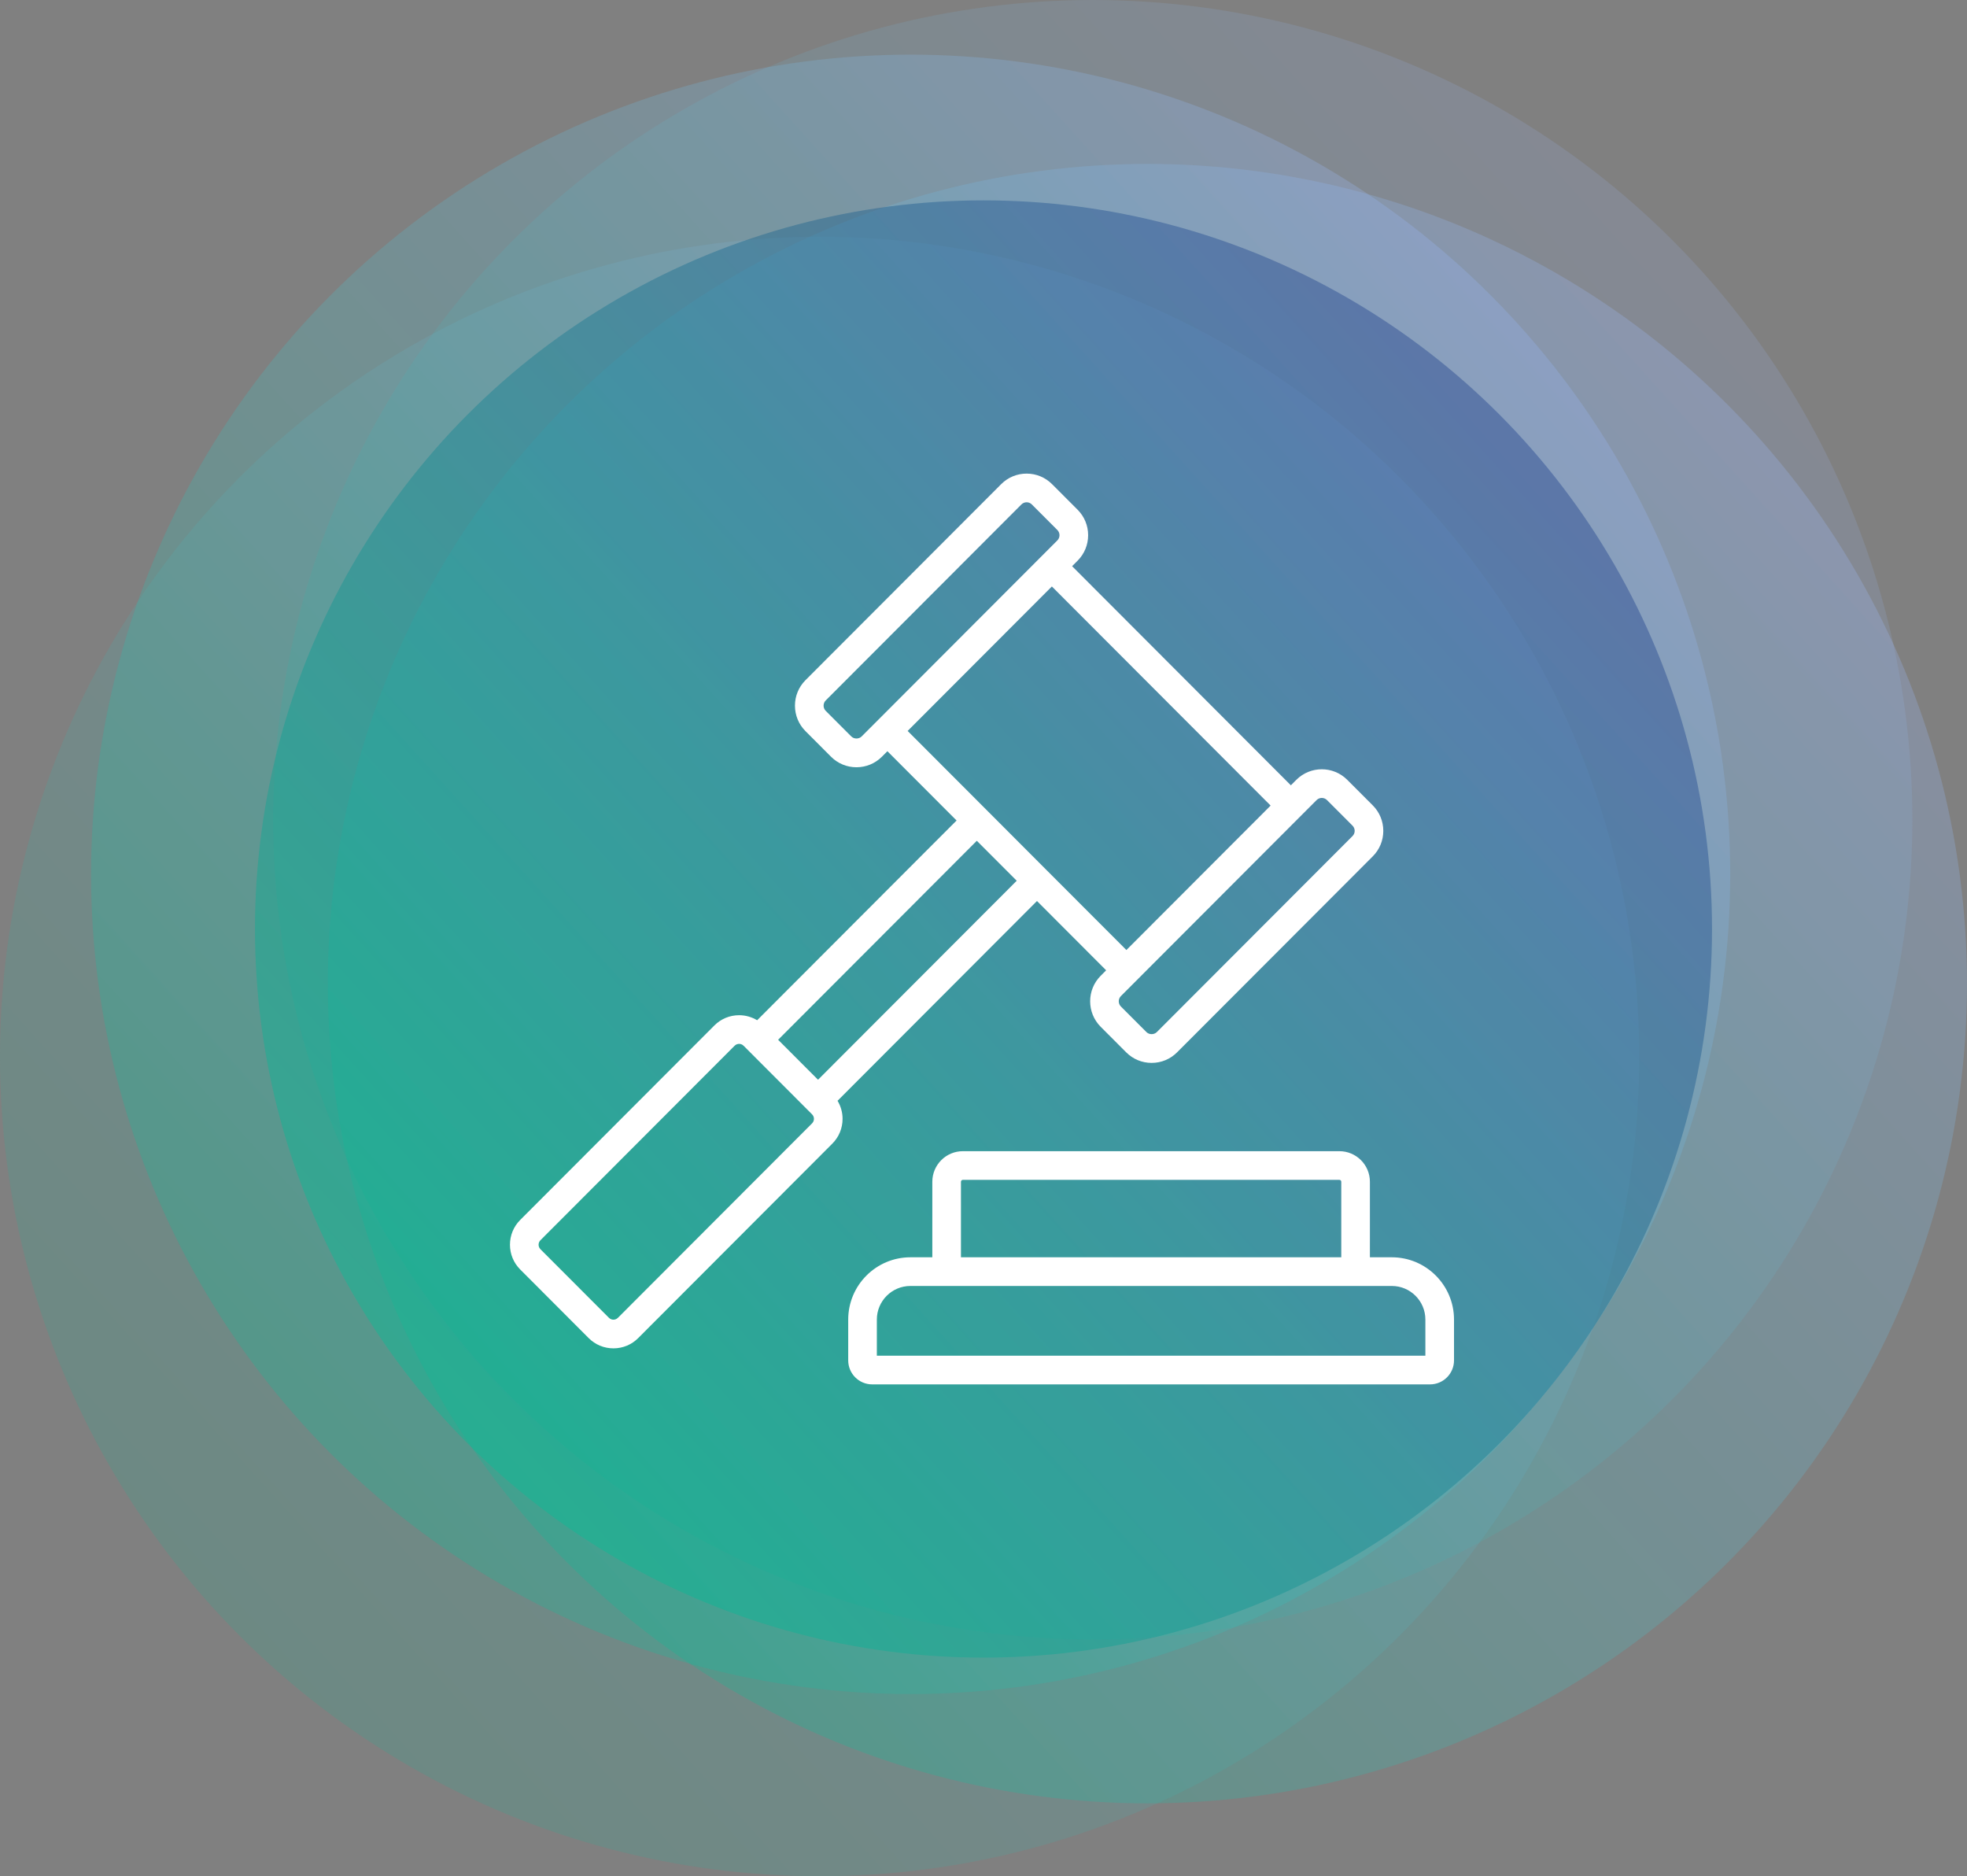 <svg width="108" height="103" viewBox="0 0 108 103" fill="none" xmlns="http://www.w3.org/2000/svg">
<rect x="0" y="0" width="108" height="103" fill="#808080" stroke="none"/>
<g opacity="0.25">
<circle cx="50" cy="48" r="45" fill="url(#paint0_linear_66_624)"/>
</g>
<g opacity="0.15">
<circle cx="45" cy="58" r="45" fill="url(#paint1_linear_66_624)"/>
</g>
<g opacity="0.25">
<circle cx="63" cy="54" r="45" fill="url(#paint2_linear_66_624)"/>
</g>
<g opacity="0.15">
<circle cx="60" cy="45" r="45" fill="url(#paint3_linear_66_624)"/>
</g>
<g opacity="0.4">
<circle cx="54" cy="51" r="40" fill="url(#paint4_linear_66_624)"/>
</g>
<path d="M28.563 66.972L39.222 56.297C39.585 55.933 40.068 55.733 40.581 55.733C40.936 55.733 41.275 55.831 41.572 56.01L51.41 46.157C51.717 45.85 52.215 45.85 52.522 46.157C52.828 46.464 52.828 46.963 52.522 47.27L42.724 57.082L44.915 59.276L55.824 48.351L53.633 46.157L52.173 47.619C51.867 47.926 51.369 47.926 51.062 47.619C50.755 47.311 50.755 46.813 51.062 46.506L52.522 45.044L48.723 41.24L48.423 41.541C48.049 41.915 47.553 42.121 47.025 42.121C46.497 42.121 46 41.915 45.627 41.541L44.227 40.139C43.853 39.765 43.648 39.267 43.648 38.739C43.648 38.21 43.853 37.713 44.227 37.339L54.97 26.58C55.343 26.206 55.839 26 56.368 26C56.896 26 57.392 26.206 57.765 26.58L59.166 27.982C59.539 28.356 59.745 28.853 59.745 29.382C59.745 29.911 59.539 30.408 59.166 30.782L58.865 31.083L70.876 43.112L71.177 42.81C71.947 42.039 73.201 42.039 73.972 42.811L75.372 44.213C75.746 44.587 75.951 45.084 75.951 45.613C75.951 46.142 75.746 46.639 75.372 47.013L64.629 57.771C64.256 58.145 63.76 58.351 63.232 58.351C62.703 58.351 62.207 58.145 61.834 57.771L60.434 56.369C59.663 55.597 59.663 54.341 60.434 53.569L60.734 53.268L56.936 49.464L45.986 60.431C46.165 60.727 46.262 61.067 46.262 61.422C46.262 61.937 46.062 62.42 45.7 62.783L35.04 73.459C34.677 73.822 34.194 74.022 33.681 74.022C33.168 74.022 32.685 73.822 32.322 73.459L28.563 69.693C28.2 69.33 28 68.847 28 68.333C28 67.819 28.2 67.335 28.563 66.972ZM58.054 29.095L56.654 27.693C56.577 27.616 56.476 27.574 56.368 27.574C56.26 27.574 56.158 27.616 56.081 27.693L45.338 38.452C45.262 38.528 45.22 38.63 45.22 38.738C45.22 38.847 45.262 38.949 45.338 39.025L46.738 40.427C46.891 40.581 47.158 40.581 47.311 40.428L58.054 29.669C58.13 29.592 58.173 29.49 58.173 29.382C58.173 29.274 58.13 29.172 58.054 29.095ZM61.545 55.256L62.945 56.658C63.098 56.811 63.365 56.811 63.518 56.658L74.261 45.899C74.337 45.823 74.38 45.721 74.38 45.613C74.38 45.504 74.338 45.403 74.261 45.326L72.861 43.924C72.782 43.845 72.678 43.805 72.574 43.805C72.471 43.805 72.367 43.845 72.288 43.924L61.545 54.682C61.387 54.84 61.387 55.098 61.545 55.256ZM57.491 47.795L61.846 52.155L69.765 44.225L57.754 32.196L49.835 40.127L54.188 44.486L54.189 44.487L57.491 47.795ZM29.674 68.58L33.434 72.345C33.523 72.435 33.627 72.448 33.681 72.448C33.735 72.448 33.839 72.435 33.928 72.345L44.588 61.67C44.677 61.581 44.69 61.477 44.69 61.422C44.69 61.368 44.677 61.264 44.588 61.175L44.359 60.946L40.828 57.41C40.739 57.32 40.635 57.307 40.581 57.307C40.527 57.307 40.423 57.32 40.334 57.41L29.674 68.085C29.585 68.174 29.572 68.278 29.572 68.333C29.572 68.387 29.585 68.491 29.674 68.58Z" fill="white"/>
<path d="M49.986 69.023H51.19V64.876C51.19 63.95 51.942 63.198 52.866 63.198H72.245C72.679 63.198 73.031 63.55 73.031 63.985C73.031 64.419 72.679 64.772 72.245 64.772H52.866C52.809 64.772 52.762 64.819 52.762 64.876V69.023H73.644V64.876C73.644 64.818 73.598 64.772 73.541 64.772H71.351C70.917 64.772 70.565 64.419 70.565 63.985C70.565 63.55 70.917 63.198 71.351 63.198H73.541C74.465 63.198 75.216 63.95 75.216 64.876V69.023H76.42C78.303 69.023 79.834 70.557 79.834 72.442V74.683C79.834 75.409 79.244 76 78.519 76H47.887C47.162 76 46.572 75.409 46.572 74.683V72.442C46.572 70.557 48.104 69.023 49.986 69.023ZM48.144 74.426H78.262V72.442C78.262 71.425 77.436 70.597 76.42 70.597H49.986C48.97 70.597 48.144 71.425 48.144 72.442V74.426Z" fill="white"/>
<defs>
<linearGradient id="paint0_linear_66_624" x1="81.5" y1="18.696" x2="16.812" y2="77.196" gradientUnits="userSpaceOnUse">
<stop stop-color="#9EBCFF"/>
<stop offset="1" stop-color="#00BF96"/>
</linearGradient>
<linearGradient id="paint1_linear_66_624" x1="76.5" y1="28.696" x2="11.812" y2="87.196" gradientUnits="userSpaceOnUse">
<stop stop-color="#9EBCFF"/>
<stop offset="1" stop-color="#00BF96"/>
</linearGradient>
<linearGradient id="paint2_linear_66_624" x1="94.5" y1="24.696" x2="29.812" y2="83.196" gradientUnits="userSpaceOnUse">
<stop stop-color="#9EBCFF"/>
<stop offset="1" stop-color="#00BF96"/>
</linearGradient>
<linearGradient id="paint3_linear_66_624" x1="91.5" y1="15.696" x2="26.812" y2="74.196" gradientUnits="userSpaceOnUse">
<stop stop-color="#9EBCFF"/>
<stop offset="1" stop-color="#00BF96"/>
</linearGradient>
<linearGradient id="paint4_linear_66_624" x1="82" y1="24.952" x2="24.5" y2="76.952" gradientUnits="userSpaceOnUse">
<stop stop-color="#1A3D8A"/>
<stop offset="1" stop-color="#00BF96"/>
</linearGradient>
</defs>
</svg>
